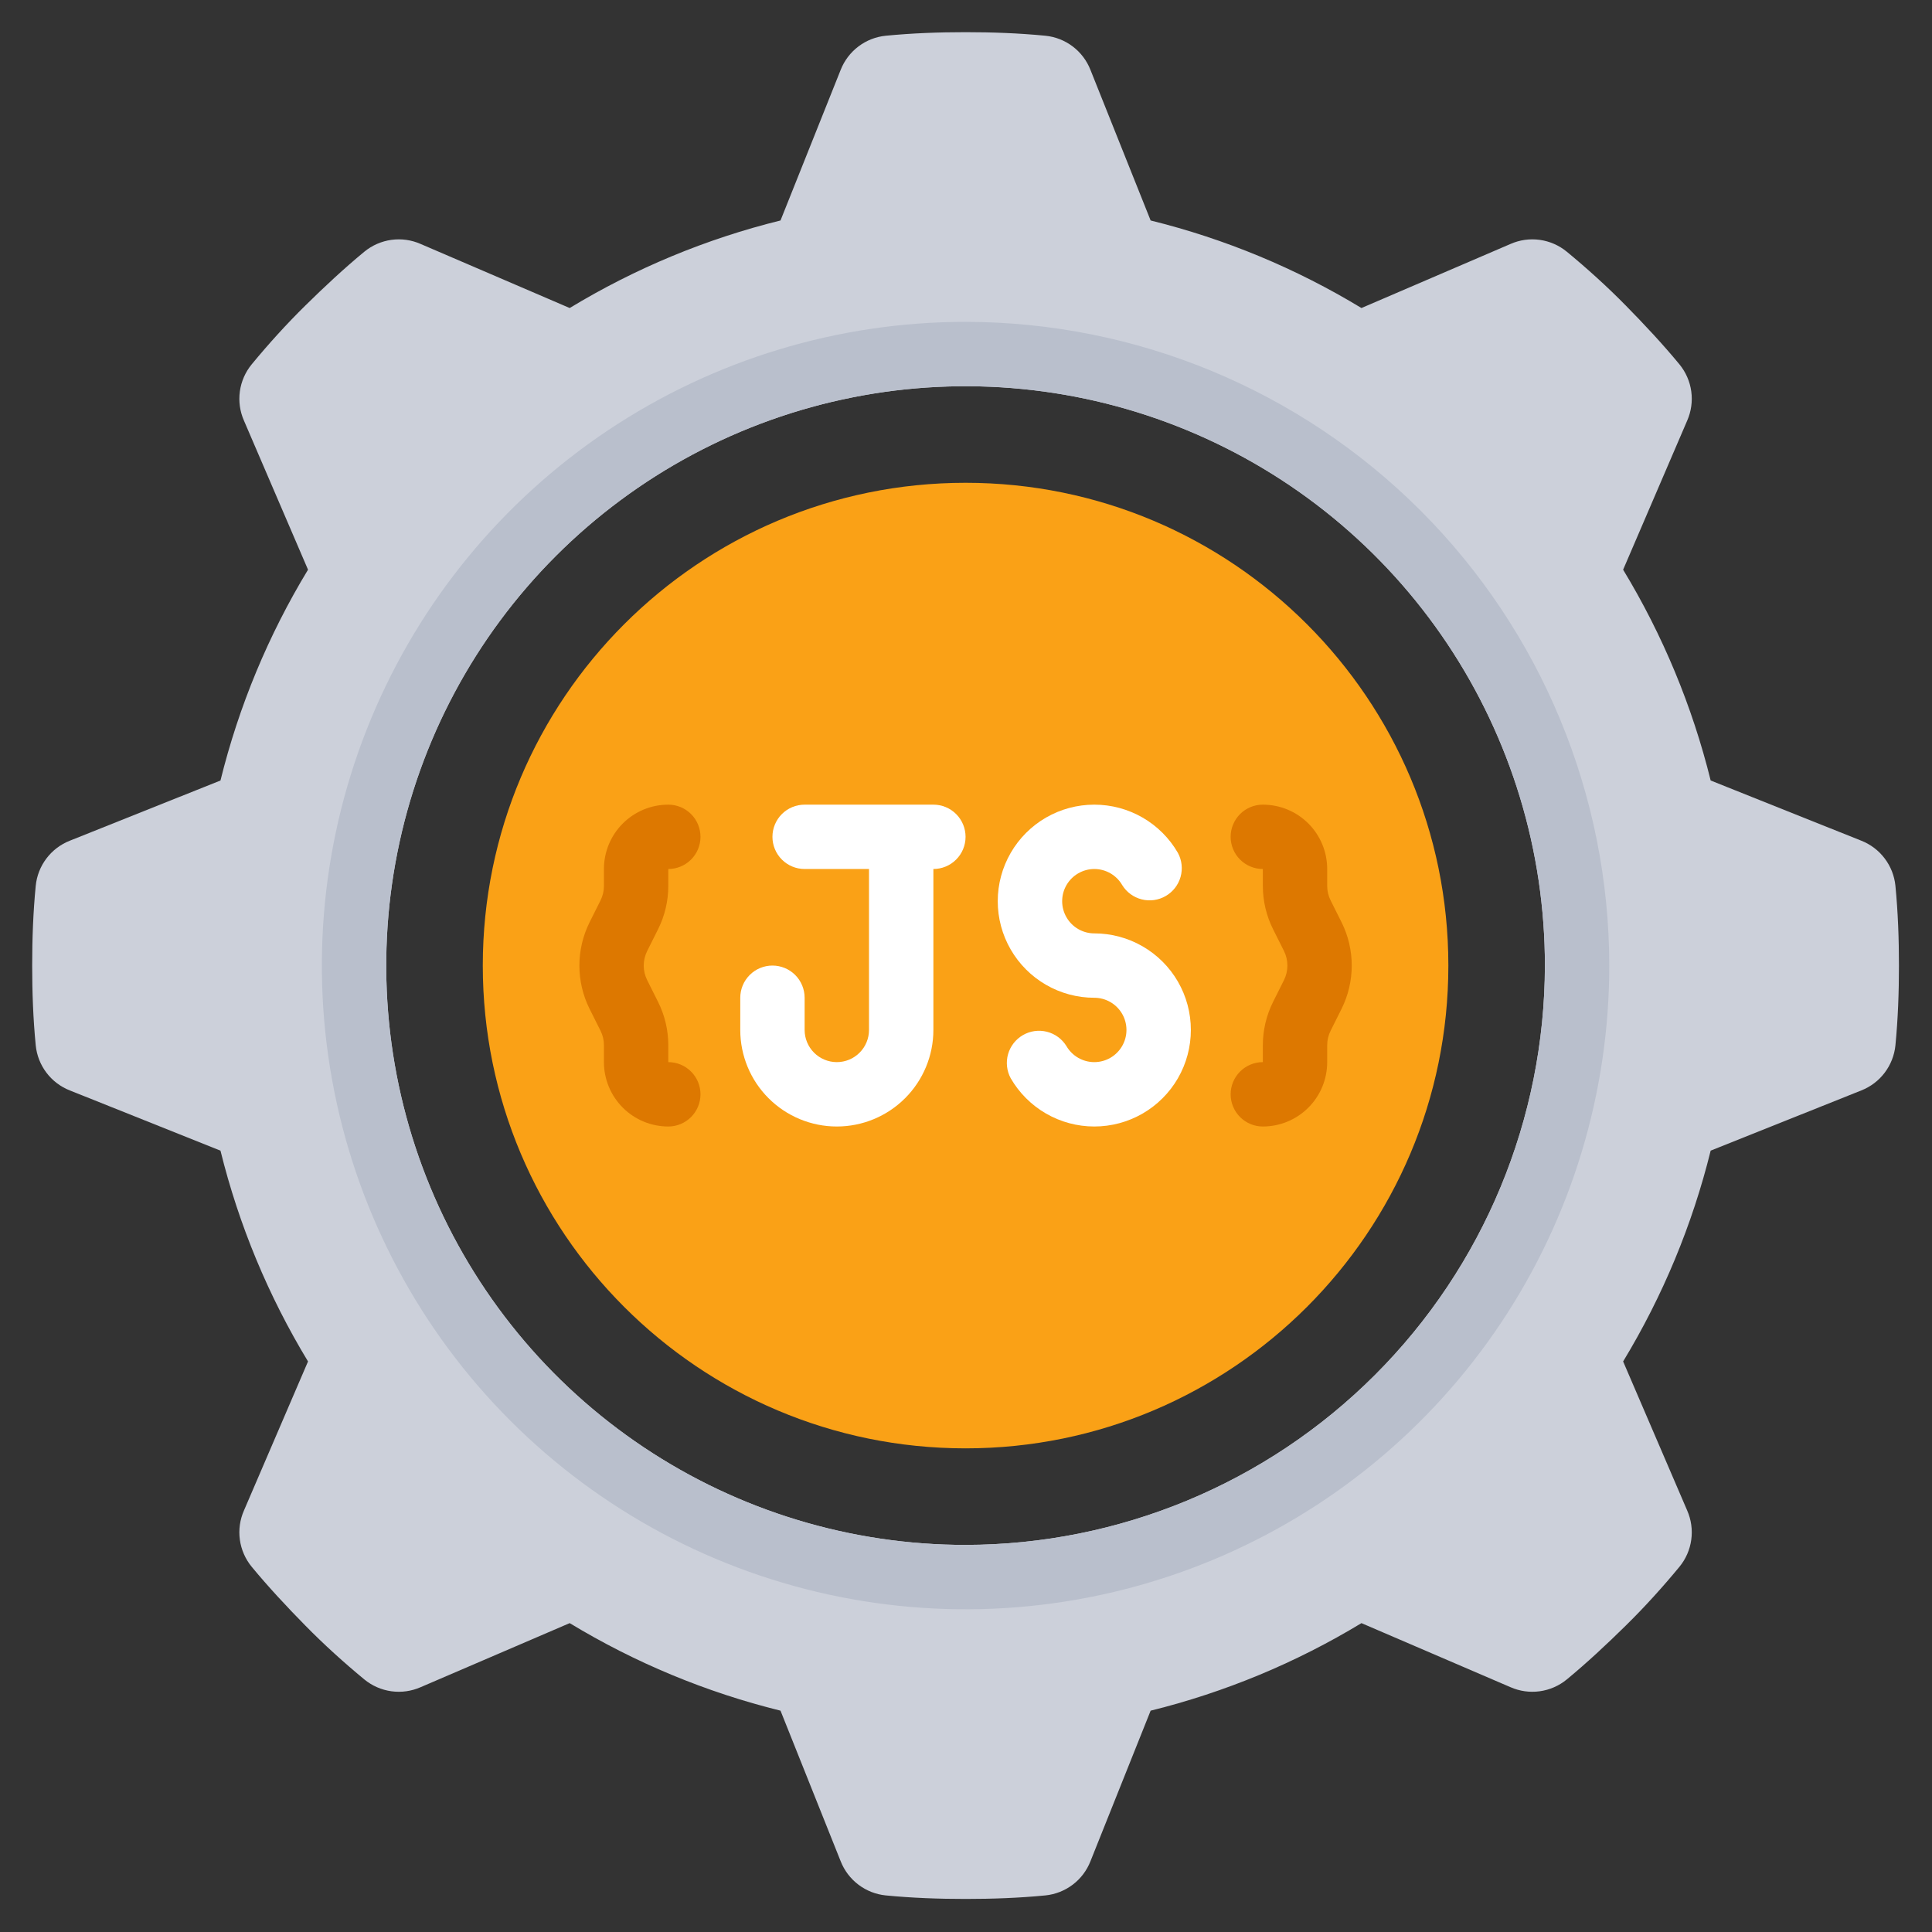<svg width="93" height="93" viewBox="0 0 93 93" fill="none" xmlns="http://www.w3.org/2000/svg">
<rect x="0" y="0" width="93" height="93" fill="#333333" stroke="none"/>
<g id="001-javascript">
<path id="Vector" d="M91.239 42.637C91.191 42.159 91.012 41.704 90.722 41.322C90.433 40.939 90.043 40.644 89.596 40.468L82.346 37.571C81.462 33.994 80.041 30.573 78.132 27.423L81.215 20.249C81.409 19.807 81.478 19.32 81.412 18.841C81.347 18.363 81.149 17.912 80.843 17.538C80.037 16.562 79.154 15.617 78.255 14.703C77.357 13.789 76.396 12.921 75.42 12.116C75.047 11.809 74.596 11.612 74.117 11.546C73.638 11.48 73.151 11.549 72.709 11.744L65.536 14.827C62.386 12.917 58.964 11.496 55.388 10.613L52.49 3.362C52.315 2.915 52.019 2.526 51.637 2.236C51.254 1.946 50.799 1.768 50.322 1.72C49.051 1.596 47.765 1.549 46.479 1.549C45.193 1.549 43.907 1.596 42.637 1.72C42.159 1.768 41.704 1.946 41.322 2.236C40.939 2.526 40.644 2.915 40.468 3.362L37.571 10.613C33.994 11.496 30.573 12.917 27.423 14.827L20.249 11.744C19.807 11.549 19.32 11.48 18.841 11.546C18.363 11.612 17.912 11.809 17.538 12.116C16.562 12.921 15.617 13.804 14.703 14.703C13.789 15.601 12.921 16.562 12.116 17.538C11.809 17.912 11.612 18.363 11.546 18.841C11.48 19.32 11.549 19.807 11.744 20.249L14.827 27.423C12.917 30.573 11.496 33.994 10.613 37.571L3.362 40.468C2.915 40.644 2.526 40.939 2.236 41.322C1.946 41.704 1.768 42.159 1.72 42.637C1.596 43.907 1.549 45.193 1.549 46.479C1.549 47.765 1.596 49.051 1.72 50.322C1.768 50.799 1.946 51.254 2.236 51.637C2.526 52.019 2.915 52.315 3.362 52.49L10.613 55.388C11.496 58.964 12.917 62.386 14.827 65.536L11.744 72.709C11.549 73.151 11.48 73.638 11.546 74.117C11.612 74.596 11.809 75.047 12.116 75.42C12.921 76.396 13.804 77.341 14.703 78.255C15.601 79.169 16.562 80.037 17.538 80.843C17.912 81.149 18.363 81.347 18.841 81.412C19.32 81.478 19.807 81.409 20.249 81.215L27.423 78.132C30.573 80.041 33.994 81.462 37.571 82.346L40.468 89.596C40.644 90.043 40.939 90.433 41.322 90.722C41.704 91.012 42.159 91.191 42.637 91.239C43.907 91.363 45.193 91.409 46.479 91.409C47.765 91.409 49.051 91.363 50.322 91.239C50.799 91.191 51.254 91.012 51.637 90.722C52.019 90.433 52.315 90.043 52.49 89.596L55.388 82.346C58.964 81.462 62.386 80.041 65.536 78.132L72.709 81.215C73.151 81.409 73.638 81.478 74.117 81.412C74.596 81.347 75.047 81.149 75.42 80.843C76.396 80.037 77.341 79.154 78.255 78.255C79.169 77.357 80.037 76.396 80.843 75.42C81.149 75.047 81.347 74.596 81.412 74.117C81.478 73.638 81.409 73.151 81.215 72.709L78.132 65.536C80.041 62.386 81.462 58.964 82.346 55.388L89.596 52.49C90.043 52.315 90.433 52.019 90.722 51.637C91.012 51.254 91.191 50.799 91.239 50.322C91.363 49.051 91.409 47.765 91.409 46.479C91.409 45.193 91.363 43.907 91.239 42.637ZM46.479 74.367C40.964 74.367 35.572 72.731 30.986 69.667C26.4 66.603 22.825 62.247 20.715 57.151C18.604 52.056 18.052 46.448 19.128 41.039C20.204 35.629 22.86 30.66 26.76 26.76C30.66 22.86 35.629 20.204 41.039 19.128C46.448 18.052 52.056 18.604 57.151 20.715C62.247 22.825 66.603 26.4 69.667 30.986C72.731 35.572 74.367 40.964 74.367 46.479C74.356 53.872 71.414 60.959 66.186 66.186C60.959 71.414 53.872 74.356 46.479 74.367Z" fill="#CCD0DA"/>
<path id="Vector_2" d="M46.479 69.719C59.314 69.719 69.719 59.314 69.719 46.479C69.719 33.644 59.314 23.24 46.479 23.24C33.645 23.24 23.24 33.644 23.24 46.479C23.24 59.314 33.645 69.719 46.479 69.719Z" fill="#FAA116"/>
<path id="Vector_3" d="M46.479 15.493C40.351 15.493 34.36 17.31 29.264 20.715C24.169 24.12 20.197 28.959 17.852 34.621C15.507 40.283 14.893 46.514 16.089 52.524C17.284 58.535 20.235 64.056 24.569 68.39C28.902 72.723 34.423 75.674 40.434 76.87C46.445 78.066 52.675 77.452 58.337 75.107C63.999 72.761 68.838 68.79 72.243 63.694C75.648 58.599 77.465 52.608 77.465 46.479C77.457 38.264 74.19 30.387 68.381 24.578C62.572 18.768 54.695 15.501 46.479 15.493ZM46.479 74.367C40.964 74.367 35.572 72.731 30.986 69.667C26.4 66.602 22.825 62.247 20.715 57.151C18.604 52.056 18.052 46.448 19.128 41.039C20.204 35.629 22.86 30.66 26.76 26.76C30.66 22.86 35.629 20.203 41.039 19.128C46.448 18.052 52.056 18.604 57.151 20.715C62.247 22.825 66.603 26.4 69.667 30.986C72.731 35.572 74.367 40.964 74.367 46.479C74.356 53.872 71.414 60.959 66.186 66.186C60.959 71.414 53.872 74.356 46.479 74.367Z" fill="#B9BFCC"/>
<path id="Vector_4" d="M52.676 44.93C52.404 44.93 52.137 44.858 51.902 44.722C51.667 44.586 51.471 44.39 51.336 44.154C51.2 43.919 51.128 43.651 51.129 43.38C51.129 43.108 51.2 42.841 51.337 42.605C51.473 42.37 51.668 42.174 51.904 42.039C52.139 41.903 52.406 41.831 52.678 41.831C52.95 41.831 53.217 41.903 53.453 42.039C53.688 42.175 53.884 42.37 54.02 42.606C54.231 42.949 54.569 43.195 54.959 43.293C55.35 43.392 55.763 43.334 56.112 43.132C56.461 42.931 56.718 42.601 56.828 42.214C56.938 41.826 56.892 41.411 56.702 41.057C56.294 40.35 55.707 39.763 55 39.355C54.294 38.947 53.492 38.733 52.676 38.733C51.86 38.733 51.059 38.947 50.352 39.355C49.646 39.763 49.059 40.35 48.651 41.057C48.243 41.763 48.028 42.565 48.028 43.381C48.028 44.197 48.243 44.998 48.651 45.705C49.059 46.411 49.646 46.998 50.352 47.406C51.059 47.814 51.861 48.029 52.676 48.029C52.948 48.029 53.215 48.101 53.451 48.237C53.686 48.373 53.881 48.569 54.017 48.804C54.153 49.04 54.224 49.307 54.224 49.579C54.224 49.851 54.152 50.118 54.016 50.353C53.88 50.589 53.684 50.784 53.449 50.92C53.214 51.056 52.946 51.127 52.675 51.127C52.403 51.127 52.136 51.055 51.9 50.919C51.665 50.783 51.469 50.588 51.333 50.352C51.121 50.01 50.784 49.763 50.394 49.665C50.003 49.567 49.589 49.624 49.241 49.826C48.892 50.028 48.635 50.357 48.525 50.744C48.415 51.132 48.46 51.547 48.651 51.902C49.059 52.608 49.646 53.195 50.352 53.603C51.059 54.011 51.861 54.226 52.676 54.226C53.492 54.226 54.294 54.011 55.001 53.603C55.707 53.195 56.294 52.608 56.702 51.902C57.11 51.195 57.324 50.394 57.324 49.578C57.324 48.762 57.11 47.96 56.702 47.254C56.294 46.547 55.707 45.961 55 45.553C54.294 45.145 53.492 44.93 52.676 44.93Z" fill="white"/>
<path id="Vector_5" d="M44.93 38.733H38.732C38.322 38.733 37.927 38.896 37.637 39.186C37.346 39.477 37.183 39.871 37.183 40.282C37.183 40.693 37.346 41.087 37.637 41.377C37.927 41.668 38.322 41.831 38.732 41.831H41.831V49.578C41.831 49.989 41.668 50.383 41.377 50.673C41.087 50.964 40.693 51.127 40.282 51.127C39.871 51.127 39.477 50.964 39.186 50.673C38.896 50.383 38.732 49.989 38.732 49.578V48.029C38.732 47.618 38.569 47.224 38.279 46.933C37.988 46.642 37.594 46.479 37.183 46.479C36.772 46.479 36.378 46.642 36.088 46.933C35.797 47.224 35.634 47.618 35.634 48.029V49.578C35.634 50.81 36.123 51.993 36.995 52.864C37.867 53.736 39.049 54.226 40.282 54.226C41.514 54.226 42.697 53.736 43.568 52.864C44.44 51.993 44.93 50.81 44.93 49.578V41.831C45.34 41.831 45.735 41.668 46.025 41.377C46.316 41.087 46.479 40.693 46.479 40.282C46.479 39.871 46.316 39.477 46.025 39.186C45.735 38.896 45.34 38.733 44.93 38.733Z" fill="white"/>
<g id="Group">
<path id="Vector_6" d="M32.17 54.226C31.348 54.226 30.56 53.899 29.979 53.318C29.398 52.737 29.071 51.949 29.071 51.127V50.309C29.072 50.069 29.015 49.831 28.907 49.617L28.377 48.558C28.057 47.912 27.89 47.201 27.89 46.48C27.89 45.759 28.057 45.048 28.377 44.402L28.907 43.342C29.015 43.127 29.072 42.89 29.071 42.649V41.831C29.071 41.01 29.398 40.221 29.979 39.64C30.56 39.059 31.348 38.733 32.17 38.733C32.581 38.733 32.975 38.896 33.265 39.186C33.556 39.477 33.719 39.871 33.719 40.282C33.719 40.693 33.556 41.087 33.265 41.377C32.975 41.668 32.581 41.831 32.17 41.831V42.649C32.169 43.37 32.001 44.082 31.679 44.727L31.149 45.787C31.043 46.002 30.987 46.239 30.987 46.48C30.987 46.72 31.043 46.958 31.149 47.173L31.679 48.231C32.001 48.877 32.169 49.588 32.17 50.309V51.127C32.581 51.127 32.975 51.29 33.265 51.581C33.556 51.871 33.719 52.266 33.719 52.676C33.719 53.087 33.556 53.481 33.265 53.772C32.975 54.062 32.581 54.226 32.17 54.226Z" fill="#DD7800"/>
<path id="Vector_7" d="M60.789 54.226C60.378 54.226 59.984 54.062 59.693 53.772C59.403 53.481 59.239 53.087 59.239 52.676C59.239 52.266 59.403 51.871 59.693 51.581C59.984 51.29 60.378 51.127 60.789 51.127V50.309C60.79 49.588 60.958 48.877 61.28 48.231L61.81 47.172C61.916 46.956 61.971 46.719 61.971 46.478C61.971 46.238 61.916 46.001 61.81 45.785L61.28 44.727C60.958 44.082 60.79 43.37 60.789 42.649V41.831C60.378 41.831 59.984 41.668 59.693 41.377C59.403 41.087 59.239 40.693 59.239 40.282C59.239 39.871 59.403 39.477 59.693 39.186C59.984 38.896 60.378 38.733 60.789 38.733C61.61 38.733 62.398 39.059 62.98 39.64C63.561 40.221 63.887 41.01 63.887 41.831V42.649C63.887 42.89 63.943 43.127 64.051 43.342L64.581 44.4C64.902 45.046 65.068 45.757 65.068 46.478C65.068 47.2 64.902 47.911 64.581 48.557L64.051 49.617C63.943 49.831 63.887 50.069 63.887 50.309V51.127C63.887 51.949 63.561 52.737 62.98 53.318C62.398 53.899 61.61 54.226 60.789 54.226Z" fill="#DD7800"/>
</g>
</g>
</svg>
